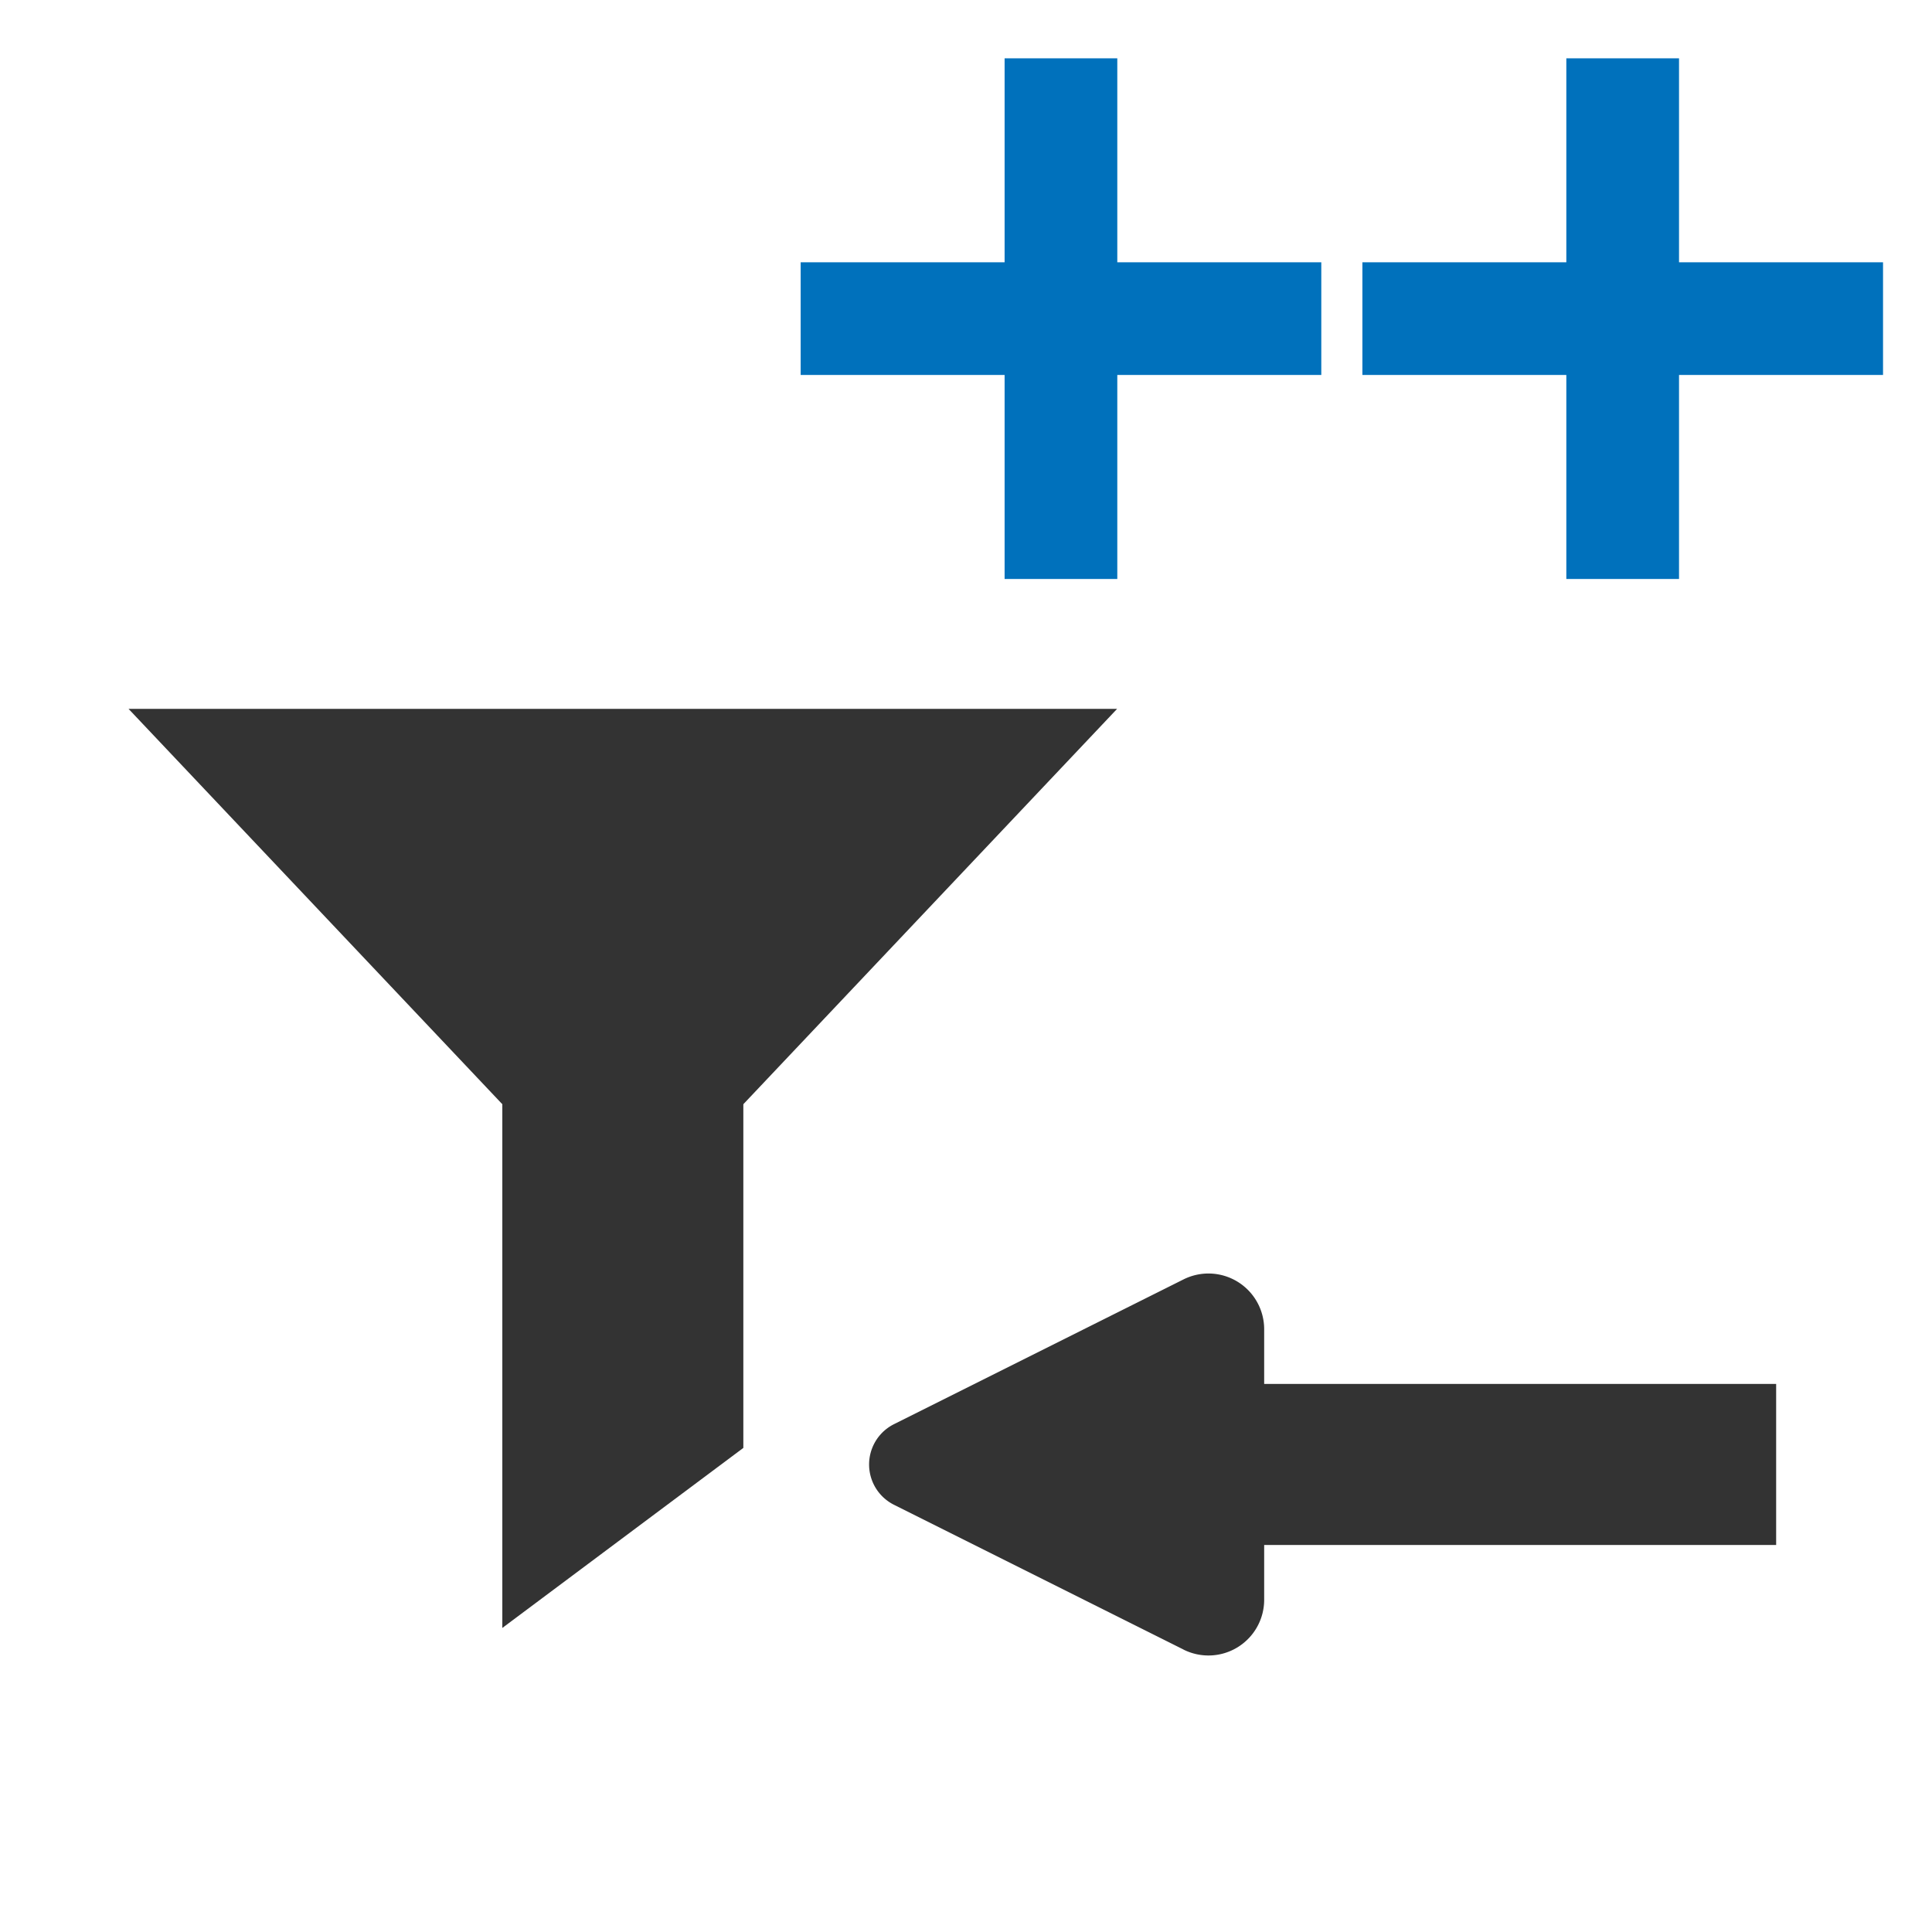 <?xml version="1.0" encoding="UTF-8"?>
<svg version="1.1" viewBox="0 0 24 24" xmlns="http://www.w3.org/2000/svg">
 <defs>
  <marker id="RoundedArrow_F-333333_S-333333" overflow="visible" markerHeight="0.4" markerWidth="0.4" orient="auto-start-reverse" preserveAspectRatio="xMidYMid" viewBox="0 0 1 1">
   <path transform="scale(.7)" d="m-0.211-4.106 6.422 3.211a1 1 90 0 1 0 1.789l-6.422 3.211a1.236 1.236 31.717 0 1-1.789-1.106v-6a1.236 1.236 148.28 0 1 1.789-1.106z" fill="#333333" fill-rule="evenodd"/>
  </marker>
 </defs>
 <g transform="matrix(.498 0 0 .496 1.761 8.313)" fill="#333333" stroke="#333333" stroke-width="2.012" data-name="Layer 2">
  <polygon points="22 2 2 2 12 12.62"/>
  <polygon points="10 22 10 10 14 10 14 19"/>
 </g>
 <g transform="matrix(.728 0 0 .728 6.699 -4.21)" fill="#333333" stroke="#0071bc" stroke-linecap="square" stroke-miterlimit="0" stroke-width="1.923">
  <path d="m18.487 7.74v6.961" style="paint-order:fill markers stroke"/>
  <path d="m21.968 11.22h-6.961" style="paint-order:fill markers stroke"/>
 </g>
 <g transform="matrix(.728 0 0 .728 -.279 -4.21)" fill="#333333" stroke="#0071bc" stroke-linecap="square" stroke-miterlimit="0" stroke-width="1.923">
  <path d="m18.487 7.74v6.961" style="paint-order:fill markers stroke"/>
  <path d="m21.968 11.22h-6.961" style="paint-order:fill markers stroke"/>
 </g>
 <path d="m22.064 18.192h-7.48" fill="#333333" marker-end="url(#RoundedArrow_F-333333_S-333333)" stroke="#333333" stroke-miterlimit="0" stroke-width="2" style="paint-order:fill markers stroke"/>
</svg>
